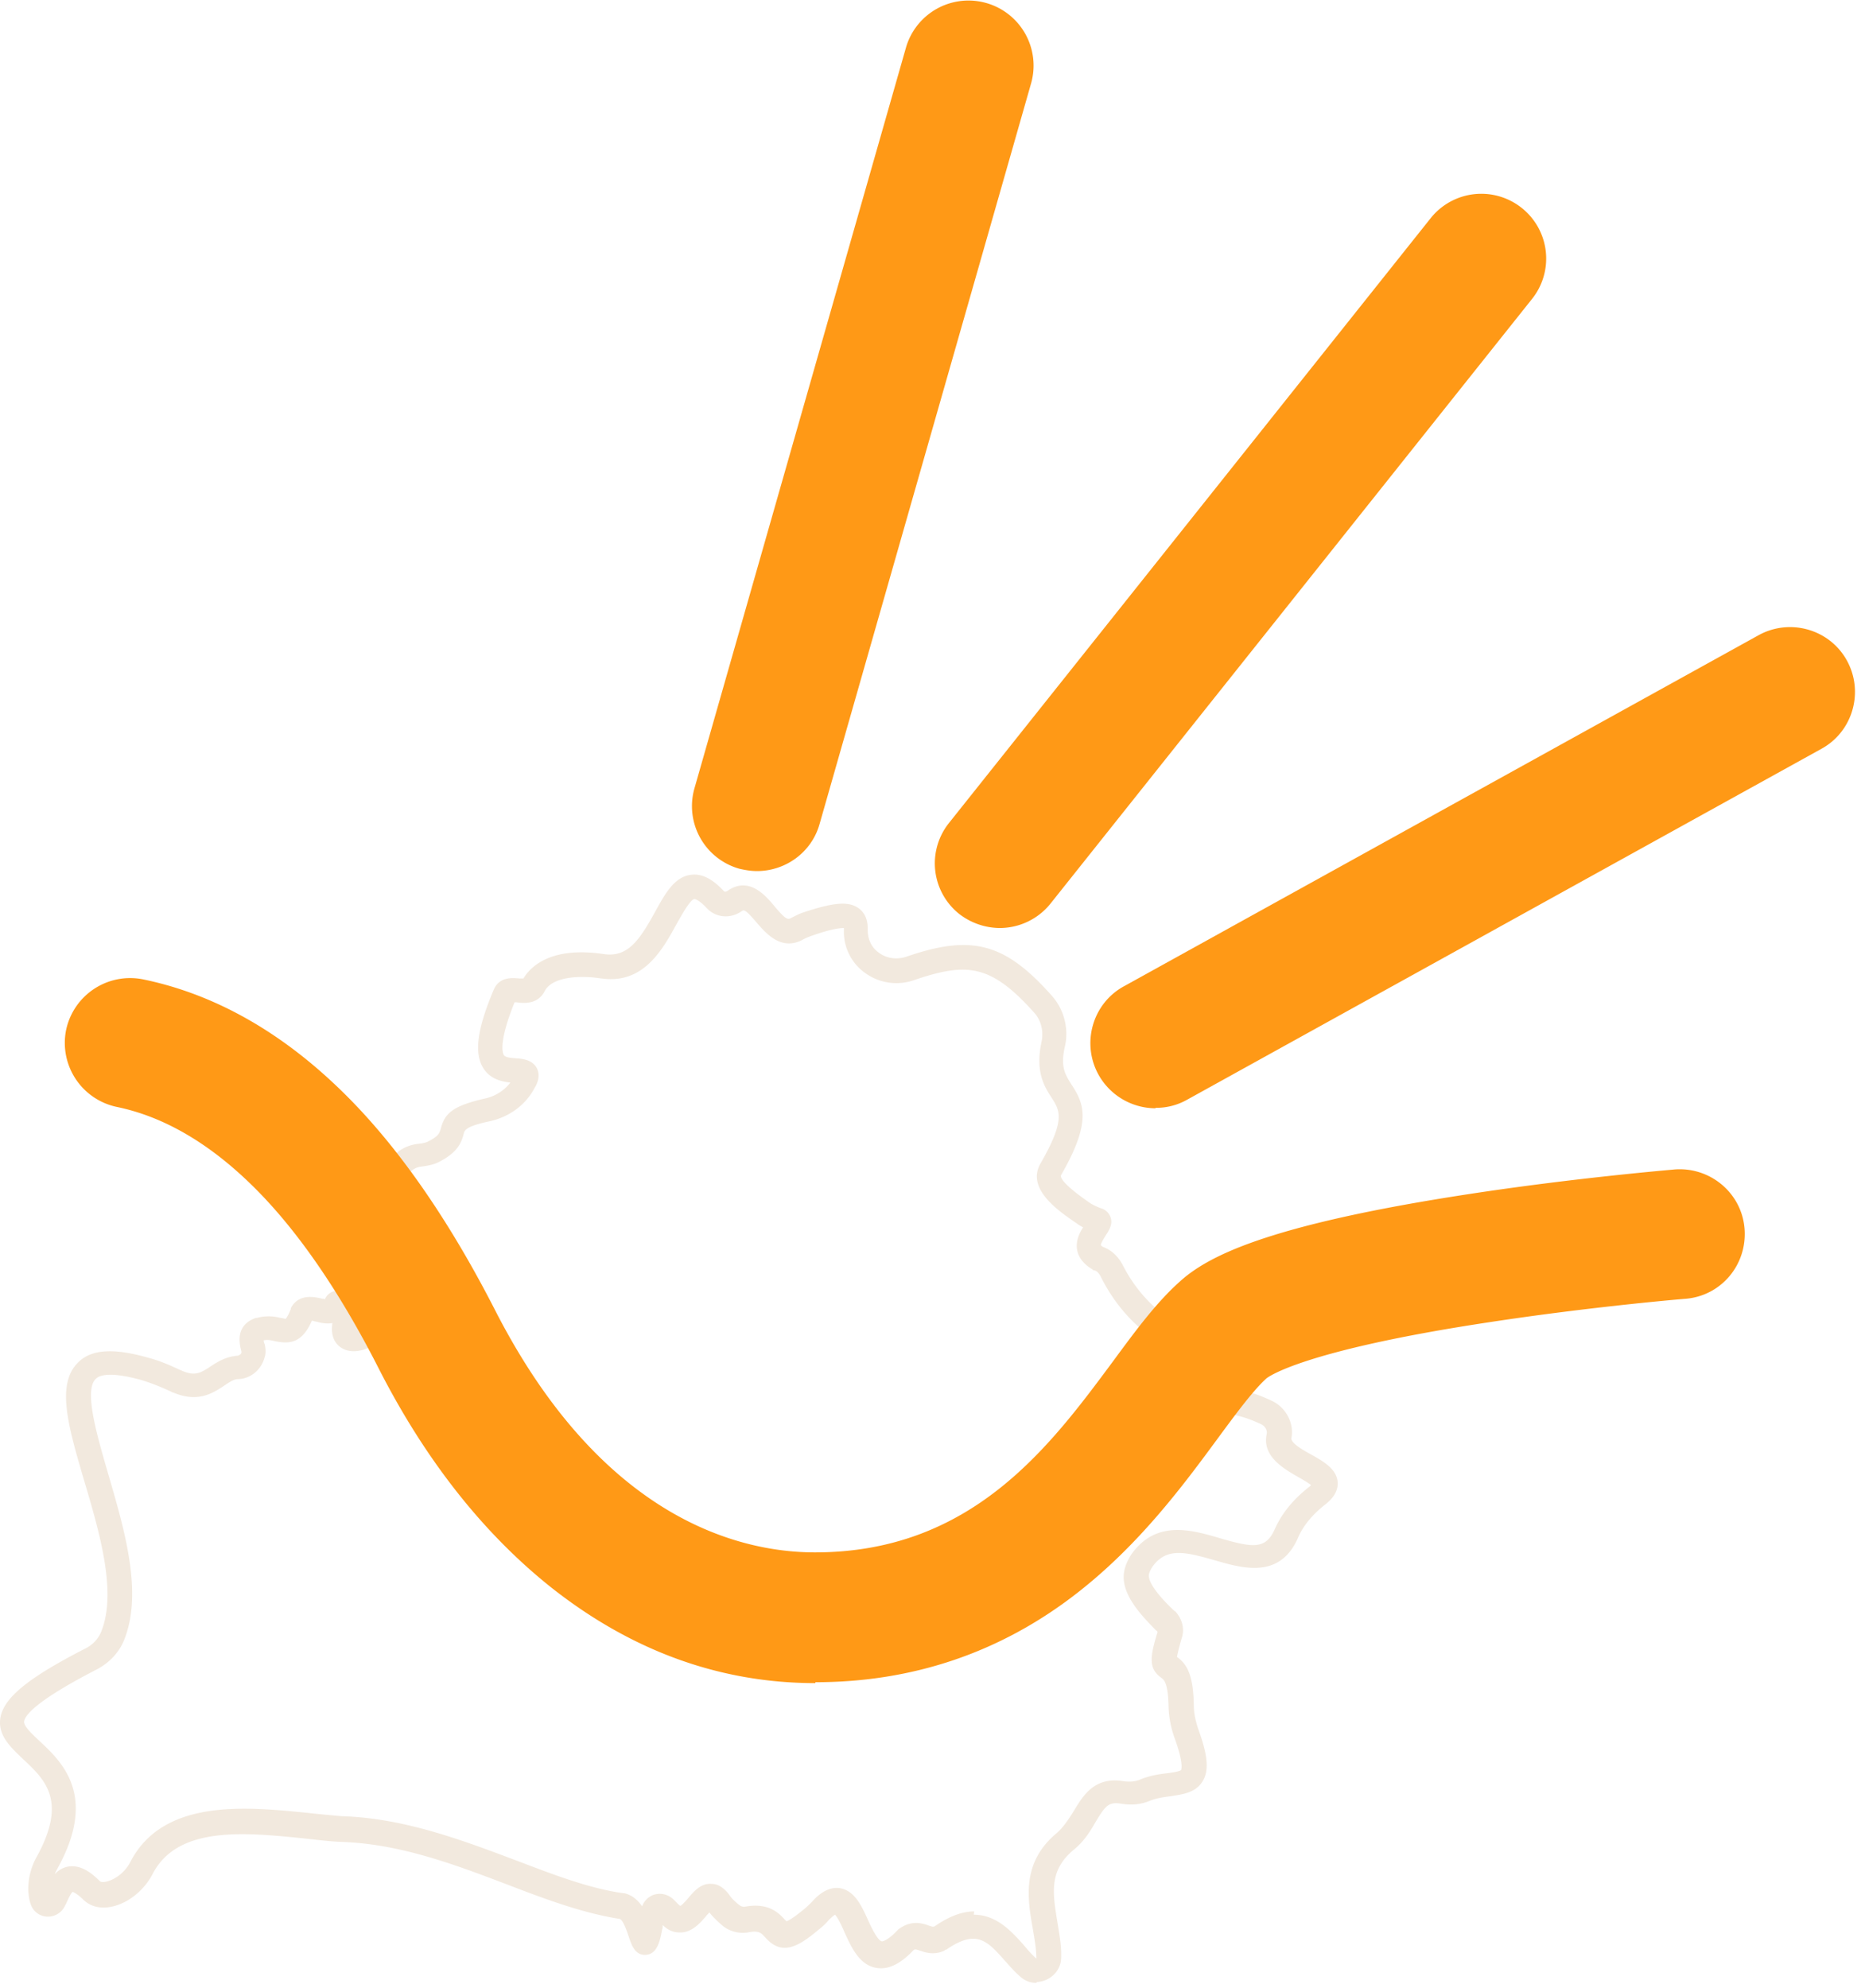 <svg xmlns="http://www.w3.org/2000/svg" width="91" height="97" fill="none" viewBox="0 0 91 97"><path fill="#F2E9DE" d="M50.568 96.757c-.273 0-.547-.091-.774-.296-.274-.228-.502-.501-.753-.775-.866-.98-1.39-1.572-2.872-.547h-.045l-.046.046c-.501.228-.912.091-1.185 0-.228-.069-.25-.091-.342 0-.638.66-1.208.934-1.778.843-.843-.137-1.23-1.003-1.573-1.755-.114-.273-.319-.706-.455-.843-.046.023-.137.091-.297.251-.136.16-.296.319-.478.456-1.094.934-1.847 1.276-2.622.41-.205-.228-.319-.365-.866-.25A1.59 1.59 0 0 1 35.297 94q-.48-.41-.684-.684c-.045.069-.114.114-.16.183-.296.342-.706.82-1.299.797-.296 0-.57-.114-.82-.364v.045c0 .069 0 .114-.023.16-.114.615-.25 1.207-.798 1.253-.524.023-.683-.456-.82-.843-.228-.706-.365-.889-.456-.912-1.755-.273-3.556-.934-5.448-1.663-2.575-.98-5.265-2.005-8.16-2.096-.547-.023-1.094-.092-1.709-.16-2.918-.296-6.245-.66-7.476 1.732a3.27 3.27 0 0 1-1.322 1.344c-.798.41-1.55.388-2.052-.09-.296-.297-.478-.365-.524-.388-.09.068-.228.364-.296.524-.023.068-.068.114-.091.182a.92.92 0 0 1-.89.502.88.88 0 0 1-.774-.616c-.069-.182-.091-.387-.114-.615a3.24 3.24 0 0 1 .41-1.686c1.505-2.734.41-3.76-.66-4.763-.593-.57-1.232-1.139-1.118-1.982.137-.98 1.3-1.96 4.149-3.418.364-.182.638-.478.775-.82.775-1.914-.069-4.808-.82-7.337-.776-2.643-1.391-4.717-.32-5.788.638-.66 1.732-.73 3.419-.25.524.136 1.026.341 1.595.615.046 0 .092.045.114.045.616.25.89.069 1.345-.228.342-.228.752-.478 1.3-.524.068 0 .136-.045.182-.09.045-.07.023-.115.023-.138-.228-.82 0-1.367.706-1.617h.046a2.2 2.2 0 0 1 1.162 0c.091 0 .205.045.25.045.024-.023.115-.136.252-.478v-.046c.387-.729 1.162-.547 1.55-.456.022 0 .068 0 .114.023a.65.65 0 0 1 .433-.387c.364-.114.729.091 1.07.57.183.25.229.592.138.888-.046.137-.069.25-.091.32.205-.07.57-.274.752-.57.136-.251.068-.388-.023-.502-.616-.729-.82-1.663-.547-2.53.137-.455.25-1.002.364-1.548.365-1.71.753-3.646 2.485-3.829.228-.022.387-.068.501-.136.479-.251.502-.388.57-.593.183-.729.547-1.116 2.166-1.48a2.13 2.13 0 0 0 1.23-.776c-.41-.045-.98-.16-1.322-.706-.456-.73-.296-1.914.502-3.805.273-.684.957-.593 1.254-.57h.205c.296-.501 1.253-1.595 3.943-1.185 1.162.16 1.732-.706 2.484-2.073.479-.866.935-1.71 1.755-1.8.525-.069 1.049.205 1.596.797.045.046.114.023.16 0 1.048-.752 1.868.205 2.302.73.5.592.638.683.797.592.183-.091.388-.205.593-.274 1.504-.501 2.234-.57 2.735-.205.456.342.433.889.433 1.071 0 .433.182.843.547 1.094.365.273.843.342 1.3.205 3.213-1.117 4.832-.706 7.134 1.891.592.661.843 1.595.638 2.484-.228 1.003.023 1.367.319 1.846.638.957.98 1.845-.502 4.42-.045.068-.045.365 1.414 1.367.136.091.296.16.456.228l.136.046a.7.7 0 0 1 .41.433c.114.341-.09.638-.25.888-.069.114-.228.365-.228.456 0 0 .023.046.114.091q.616.24.957.889c.57 1.116 1.39 2.05 2.393 2.689.958.592 1.368 1.116 1.528 1.936.16.752.729 1.322 1.458 1.413.593.069 1.186.25 1.87.57.706.319 1.116 1.093.98 1.823-.046.25.57.592.98.82.615.342 1.23.706 1.276 1.344.023.388-.182.752-.593 1.071-.638.502-1.094 1.049-1.344 1.64-.89 2.029-2.713 1.482-4.058 1.095-1.436-.41-2.347-.638-3.031.296-.091.137-.16.273-.182.387-.092.501.911 1.481 1.253 1.8h.023c.342.365.479.866.32 1.322-.16.547-.206.797-.229.911.479.342.798.866.82 2.347 0 .41.092.775.206 1.14.479 1.299.547 2.05.228 2.575-.342.57-.98.638-1.527.729-.342.045-.707.09-1.049.228q-.65.273-1.436.136c-.592-.09-.752.137-1.208.889-.25.433-.547.934-1.048 1.344-1.254 1.026-1.049 2.142-.82 3.555.09.57.204 1.14.181 1.732 0 .455-.273.865-.706 1.07-.16.069-.32.115-.479.115zm-3.054-3.327c1.117 0 1.846.82 2.439 1.481.205.251.41.479.615.661 0-.456-.09-.957-.182-1.504-.25-1.435-.547-3.212 1.208-4.648.32-.296.57-.684.798-1.048.456-.752 1.003-1.686 2.416-1.459.296.046.57.023.798-.068.478-.205.957-.273 1.344-.319.206-.023.639-.091.684-.16 0-.022.137-.296-.319-1.549a4.9 4.9 0 0 1-.296-1.526c-.023-1.185-.228-1.322-.342-1.413-.615-.433-.593-.957-.205-2.21 0-.046 0-.069-.023-.092h-.023c-.66-.683-1.778-1.777-1.573-2.893.069-.388.274-.73.388-.89 1.208-1.64 2.917-1.139 4.308-.728 1.573.455 2.21.547 2.644-.433.342-.775.912-1.481 1.71-2.097l.068-.068c-.137-.114-.41-.273-.616-.387-.706-.41-1.777-1.003-1.55-2.097.046-.205-.09-.41-.296-.5-.593-.274-1.048-.411-1.527-.48-1.208-.159-2.21-1.093-2.462-2.346-.09-.433-.205-.684-1.003-1.185-1.185-.752-2.142-1.846-2.803-3.168-.114-.227-.228-.296-.32-.319h-.045l-.045-.045c-.388-.228-.639-.524-.73-.866-.114-.456.069-.866.274-1.185a2 2 0 0 1-.297-.182c-.866-.593-2.507-1.686-1.777-2.94 1.23-2.142.934-2.574.547-3.19-.342-.524-.821-1.253-.502-2.734.114-.524-.023-1.07-.364-1.436-2.12-2.37-3.283-2.46-5.881-1.572a2.6 2.6 0 0 1-2.37-.364 2.46 2.46 0 0 1-1.026-2.097v-.09c-.16 0-.57.022-1.596.387a2.6 2.6 0 0 0-.456.205c-1.048.524-1.778-.365-2.233-.889-.547-.638-.593-.593-.707-.524-.547.387-1.276.319-1.71-.16-.319-.341-.524-.432-.592-.432-.205.022-.593.729-.866 1.207-.684 1.253-1.619 2.962-3.67 2.666h-.023c-1.025-.16-2.347-.091-2.735.593-.342.706-1.071.615-1.39.57h-.091c-.775 1.913-.593 2.46-.525 2.574.069.114.297.137.593.16.319.022.775.068 1.003.455.228.41 0 .843-.091.98-.433.843-1.254 1.436-2.211 1.64-1.163.251-1.208.434-1.254.616-.114.433-.296.889-1.162 1.344-.251.137-.547.205-.912.25-.82.092-1.094 1.209-1.459 2.895-.114.57-.228 1.14-.41 1.663-.137.456 0 .98.319 1.39.547.638.524 1.481-.068 2.188-.547.66-1.573 1.116-2.234.729-.25-.137-.593-.479-.479-1.23-.273.045-.547 0-.775-.07-.068 0-.16-.045-.228-.045-.501 1.162-1.162 1.117-1.777 1.003-.206-.046-.365-.091-.57-.046 0 .046 0 .091.045.183.046.205.069.433 0 .638-.16.615-.684 1.048-1.276 1.07-.25 0-.456.16-.73.342-.524.342-1.253.82-2.438.32-.046 0-.114-.046-.16-.069-.501-.228-.957-.41-1.413-.547-1.55-.433-2.074-.228-2.234-.045-.57.57.068 2.734.616 4.625.797 2.734 1.709 5.81.774 8.112-.25.615-.729 1.117-1.344 1.436-2.963 1.526-3.488 2.233-3.533 2.529-.023.228.342.57.752.957 1.071 1.003 2.85 2.643.889 6.198-.046.09-.114.205-.137.296a1.13 1.13 0 0 1 .638-.365c.639-.114 1.186.342 1.55.707.091.09.388.045.684-.114.342-.183.638-.479.82-.843 1.619-3.1 5.699-2.666 8.662-2.37.593.068 1.14.114 1.641.16 3.077.09 5.972 1.207 8.525 2.164 1.846.706 3.578 1.367 5.22 1.595h.045c.387.091.66.342.866.638a.95.95 0 0 1 .524-.547.94.94 0 0 1 .775.046q.137.068.274.205s.25.273.296.273c.091-.045.274-.25.388-.387.273-.319.615-.73 1.14-.684.318 0 .615.206.865.547 0 0 .114.205.502.502a.4.4 0 0 0 .228.068c1.185-.228 1.686.319 1.96.615l.091.091c.091-.022.342-.16.89-.615.136-.114.25-.228.364-.342.16-.182.684-.752 1.344-.66.707.114 1.049.82 1.368 1.526.16.365.479 1.026.684 1.071.091 0 .342-.091.752-.524l.068-.068c.616-.456 1.14-.296 1.46-.183.182.069.227.069.295.046.753-.524 1.39-.73 1.938-.73z"/><path fill="#FF9916" d="M36.938 42.504c-.296 0-.57-.046-.866-.114a3.174 3.174 0 0 1-2.188-3.92L44.209 2.31a3.175 3.175 0 0 1 6.109 1.732L39.992 40.202c-.387 1.39-1.663 2.302-3.054 2.302M48.79 45.283a3.27 3.27 0 0 1-1.982-.683 3.155 3.155 0 0 1-.502-4.444l23.5-29.508a3.16 3.16 0 0 1 4.445-.501 3.155 3.155 0 0 1 .5 4.443L51.253 44.098a3.18 3.18 0 0 1-2.484 1.185zM56.38 54.079a3.19 3.19 0 0 1-2.78-1.64c-.843-1.528-.297-3.464 1.23-4.307l30.977-17.136c1.527-.843 3.464-.296 4.307 1.23.844 1.528.297 3.464-1.23 4.307L57.908 53.67a3.05 3.05 0 0 1-1.527.387z"/><path fill="#FF9916" d="M39.787 82.129c-4.627 0-8.912-1.55-12.81-4.603-3.35-2.643-6.222-6.266-8.524-10.8-1.892-3.715-3.943-6.7-6.086-8.819-2.12-2.096-4.353-3.418-6.678-3.896a3.193 3.193 0 0 1-2.462-3.76 3.194 3.194 0 0 1 3.76-2.461c3.534.73 6.839 2.62 9.847 5.605 2.622 2.598 5.06 6.13 7.272 10.436C29.37 74.2 36.186 75.75 39.764 75.75c7.659 0 11.465-5.173 14.542-9.32 1.14-1.55 2.12-2.87 3.237-3.873 1.322-1.208 4.126-2.758 14.086-4.284 5.197-.798 9.87-1.185 10.075-1.208 1.732-.137 3.282 1.14 3.419 2.894.136 1.754-1.14 3.281-2.895 3.418-.046 0-4.627.387-9.55 1.14-9.186 1.389-10.804 2.688-10.873 2.733-.638.57-1.481 1.71-2.37 2.917-1.71 2.324-3.852 5.218-6.906 7.588-3.693 2.87-7.978 4.33-12.742 4.33z"/></svg>

